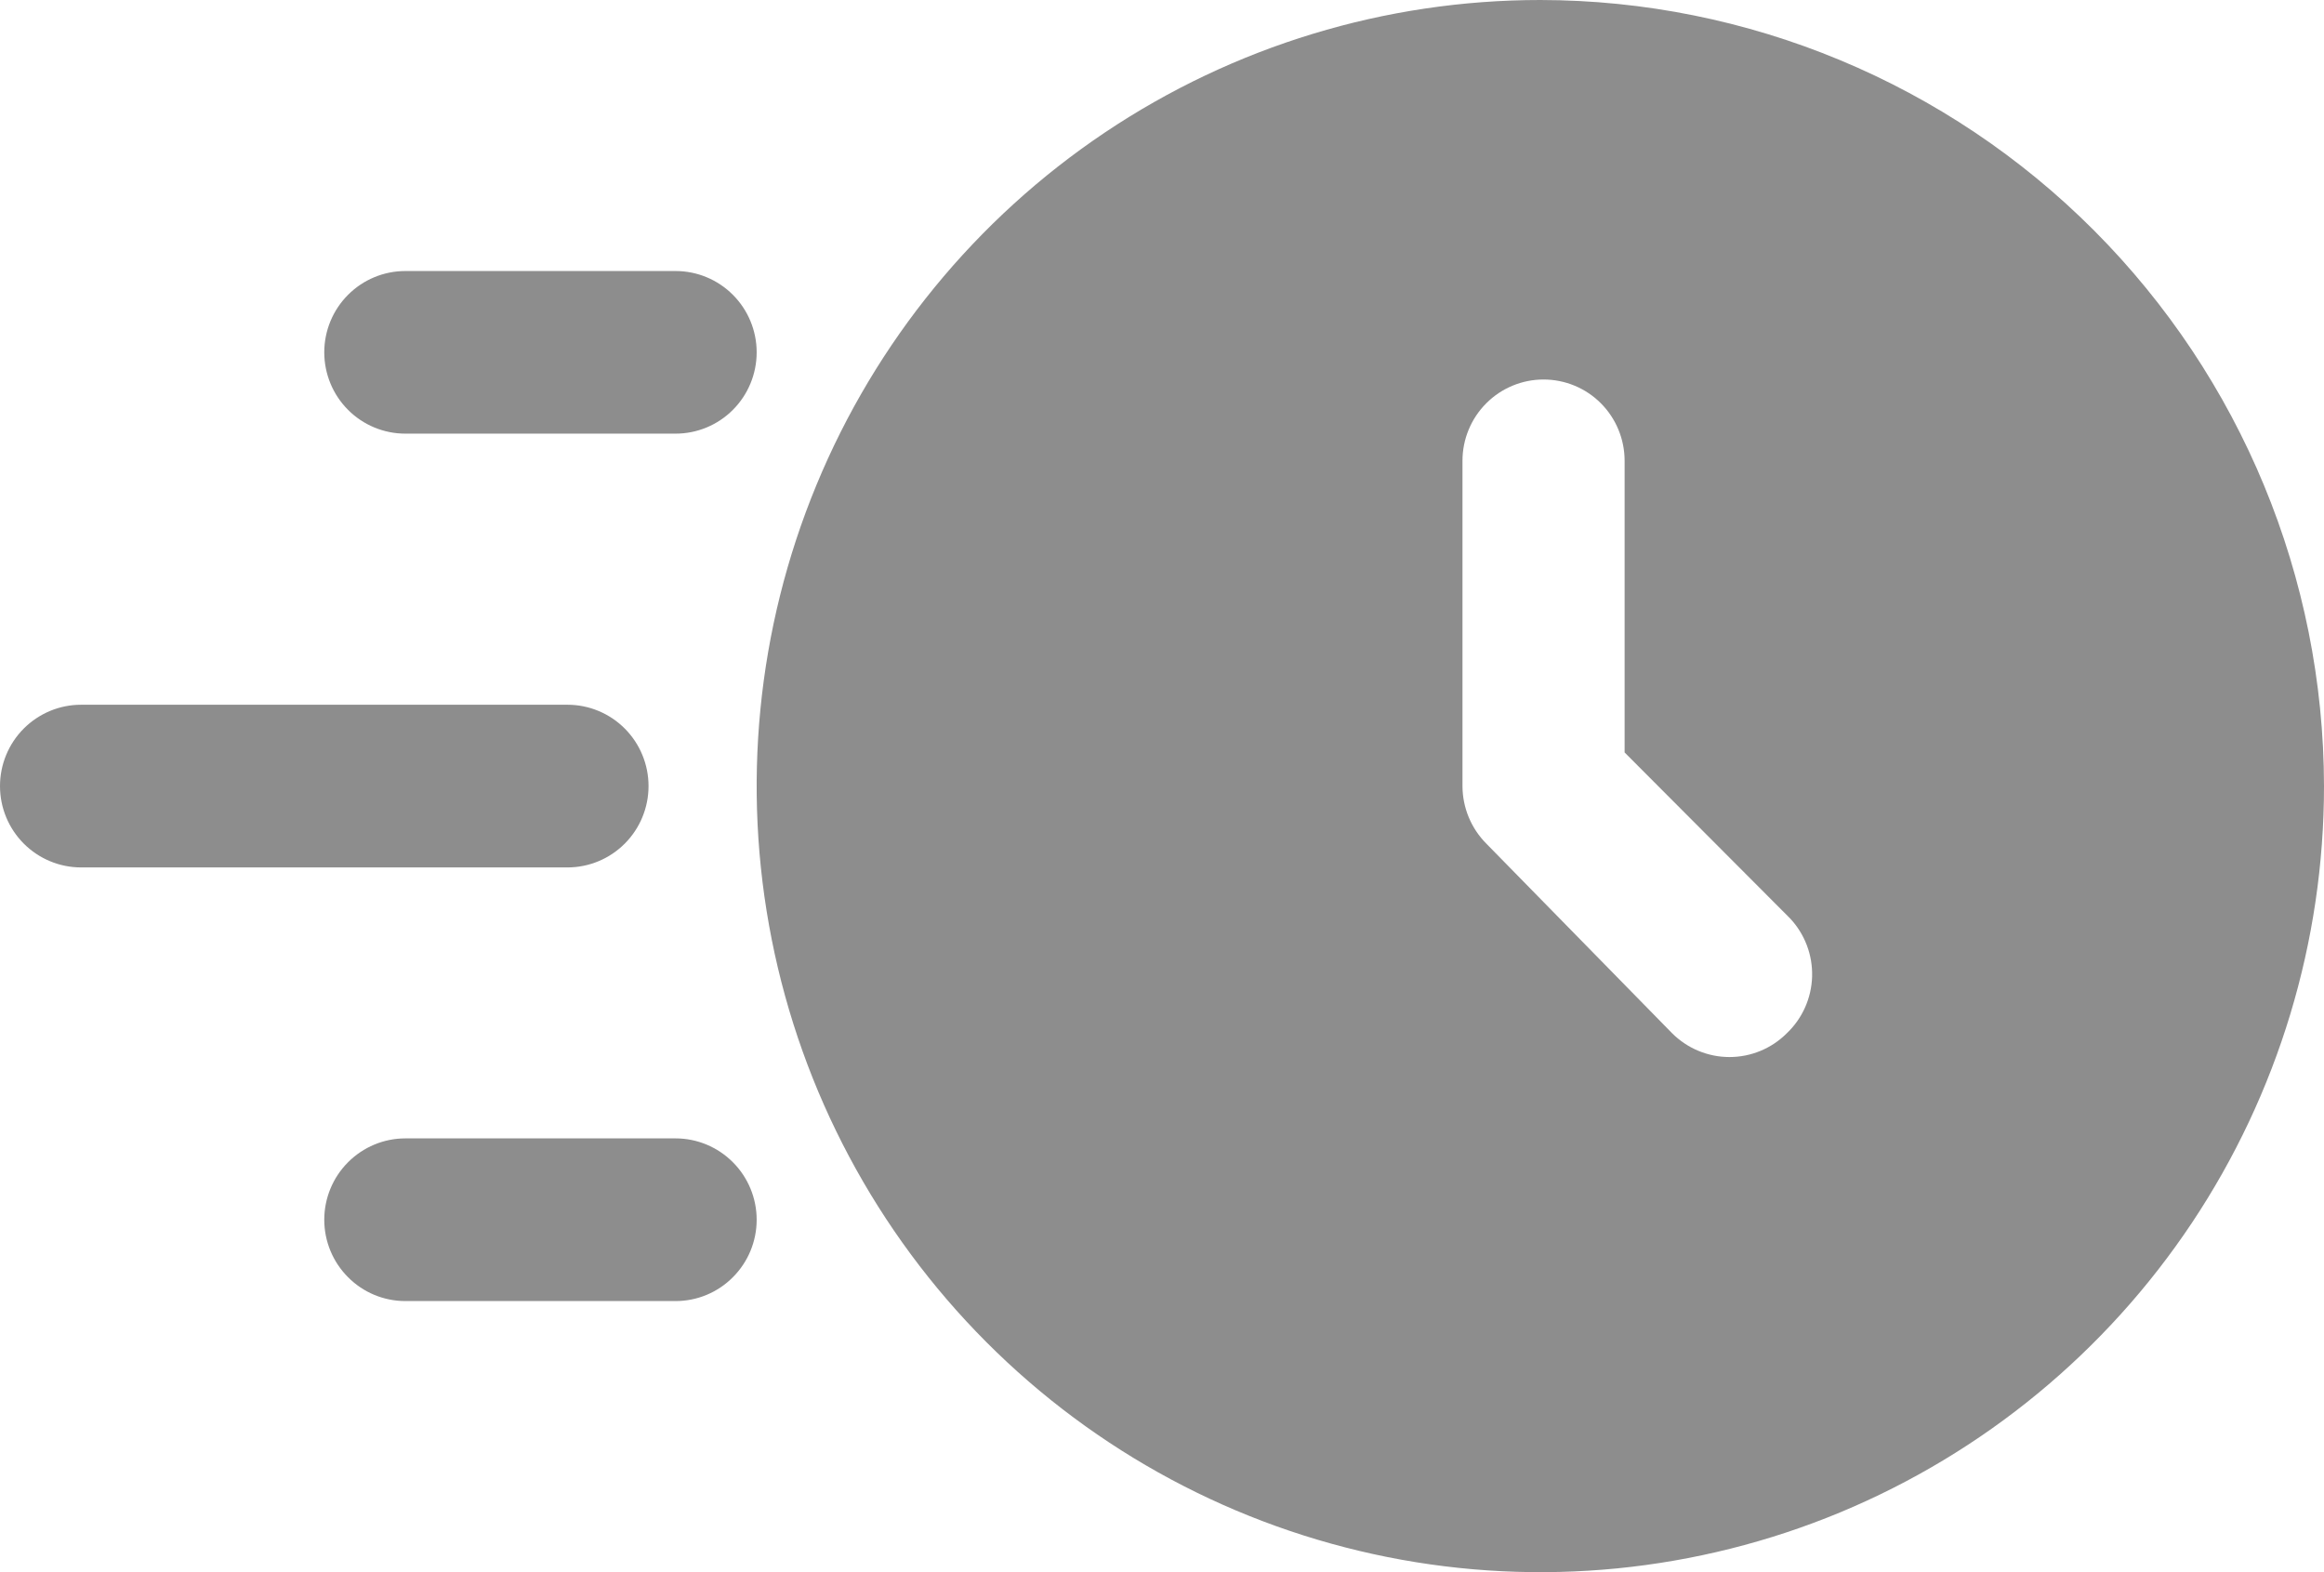 <svg width="34" height="23" viewBox="0 0 34 23" fill="none" xmlns="http://www.w3.org/2000/svg">
<path d="M22.535 0C20.267 0 18.051 0.674 16.165 1.938C14.28 3.202 12.81 4.998 11.943 7.099C11.075 9.2 10.848 11.513 11.29 13.743C11.732 15.974 12.824 18.023 14.428 19.632C16.031 21.24 18.074 22.335 20.298 22.779C22.522 23.223 24.827 22.995 26.922 22.125C29.017 21.254 30.808 19.78 32.068 17.889C33.328 15.998 34 13.774 34 11.5C33.996 8.451 32.786 5.529 30.637 3.373C28.488 1.217 25.574 0.004 22.535 0ZM26.14 15.117C25.918 15.339 25.617 15.464 25.302 15.464C24.988 15.464 24.687 15.339 24.464 15.117L21.744 12.341C21.522 12.118 21.397 11.815 21.396 11.5V6.741C21.396 6.426 21.521 6.123 21.744 5.9C21.966 5.677 22.268 5.552 22.582 5.552C22.897 5.552 23.199 5.677 23.421 5.9C23.643 6.123 23.768 6.426 23.768 6.741V11.008L26.188 13.435C26.404 13.665 26.52 13.97 26.511 14.286C26.502 14.601 26.369 14.9 26.14 15.117ZM8.302 12.69H1.186C0.871 12.69 0.57 12.564 0.347 12.341C0.125 12.118 0 11.816 0 11.5C0 11.184 0.125 10.882 0.347 10.659C0.57 10.436 0.871 10.31 1.186 10.31H8.302C8.617 10.31 8.919 10.436 9.141 10.659C9.363 10.882 9.488 11.184 9.488 11.5C9.488 11.816 9.363 12.118 9.141 12.341C8.919 12.564 8.617 12.69 8.302 12.69Z" fill="#8D8D8D"/>
<path d="M9.884 6.344H5.93C5.616 6.344 5.314 6.219 5.092 5.996C4.869 5.773 4.744 5.47 4.744 5.154C4.744 4.839 4.869 4.536 5.092 4.313C5.314 4.09 5.616 3.965 5.93 3.965H9.884C10.198 3.965 10.5 4.09 10.722 4.313C10.945 4.536 11.07 4.839 11.07 5.154C11.07 5.47 10.945 5.773 10.722 5.996C10.5 6.219 10.198 6.344 9.884 6.344ZM9.884 19.034H5.93C5.616 19.034 5.314 18.909 5.092 18.685C4.869 18.462 4.744 18.16 4.744 17.844C4.744 17.529 4.869 17.226 5.092 17.003C5.314 16.78 5.616 16.654 5.93 16.654H9.884C10.198 16.654 10.5 16.78 10.722 17.003C10.945 17.226 11.07 17.529 11.07 17.844C11.07 18.16 10.945 18.462 10.722 18.685C10.5 18.909 10.198 19.034 9.884 19.034Z" fill="#8D8D8D"/>
</svg>
